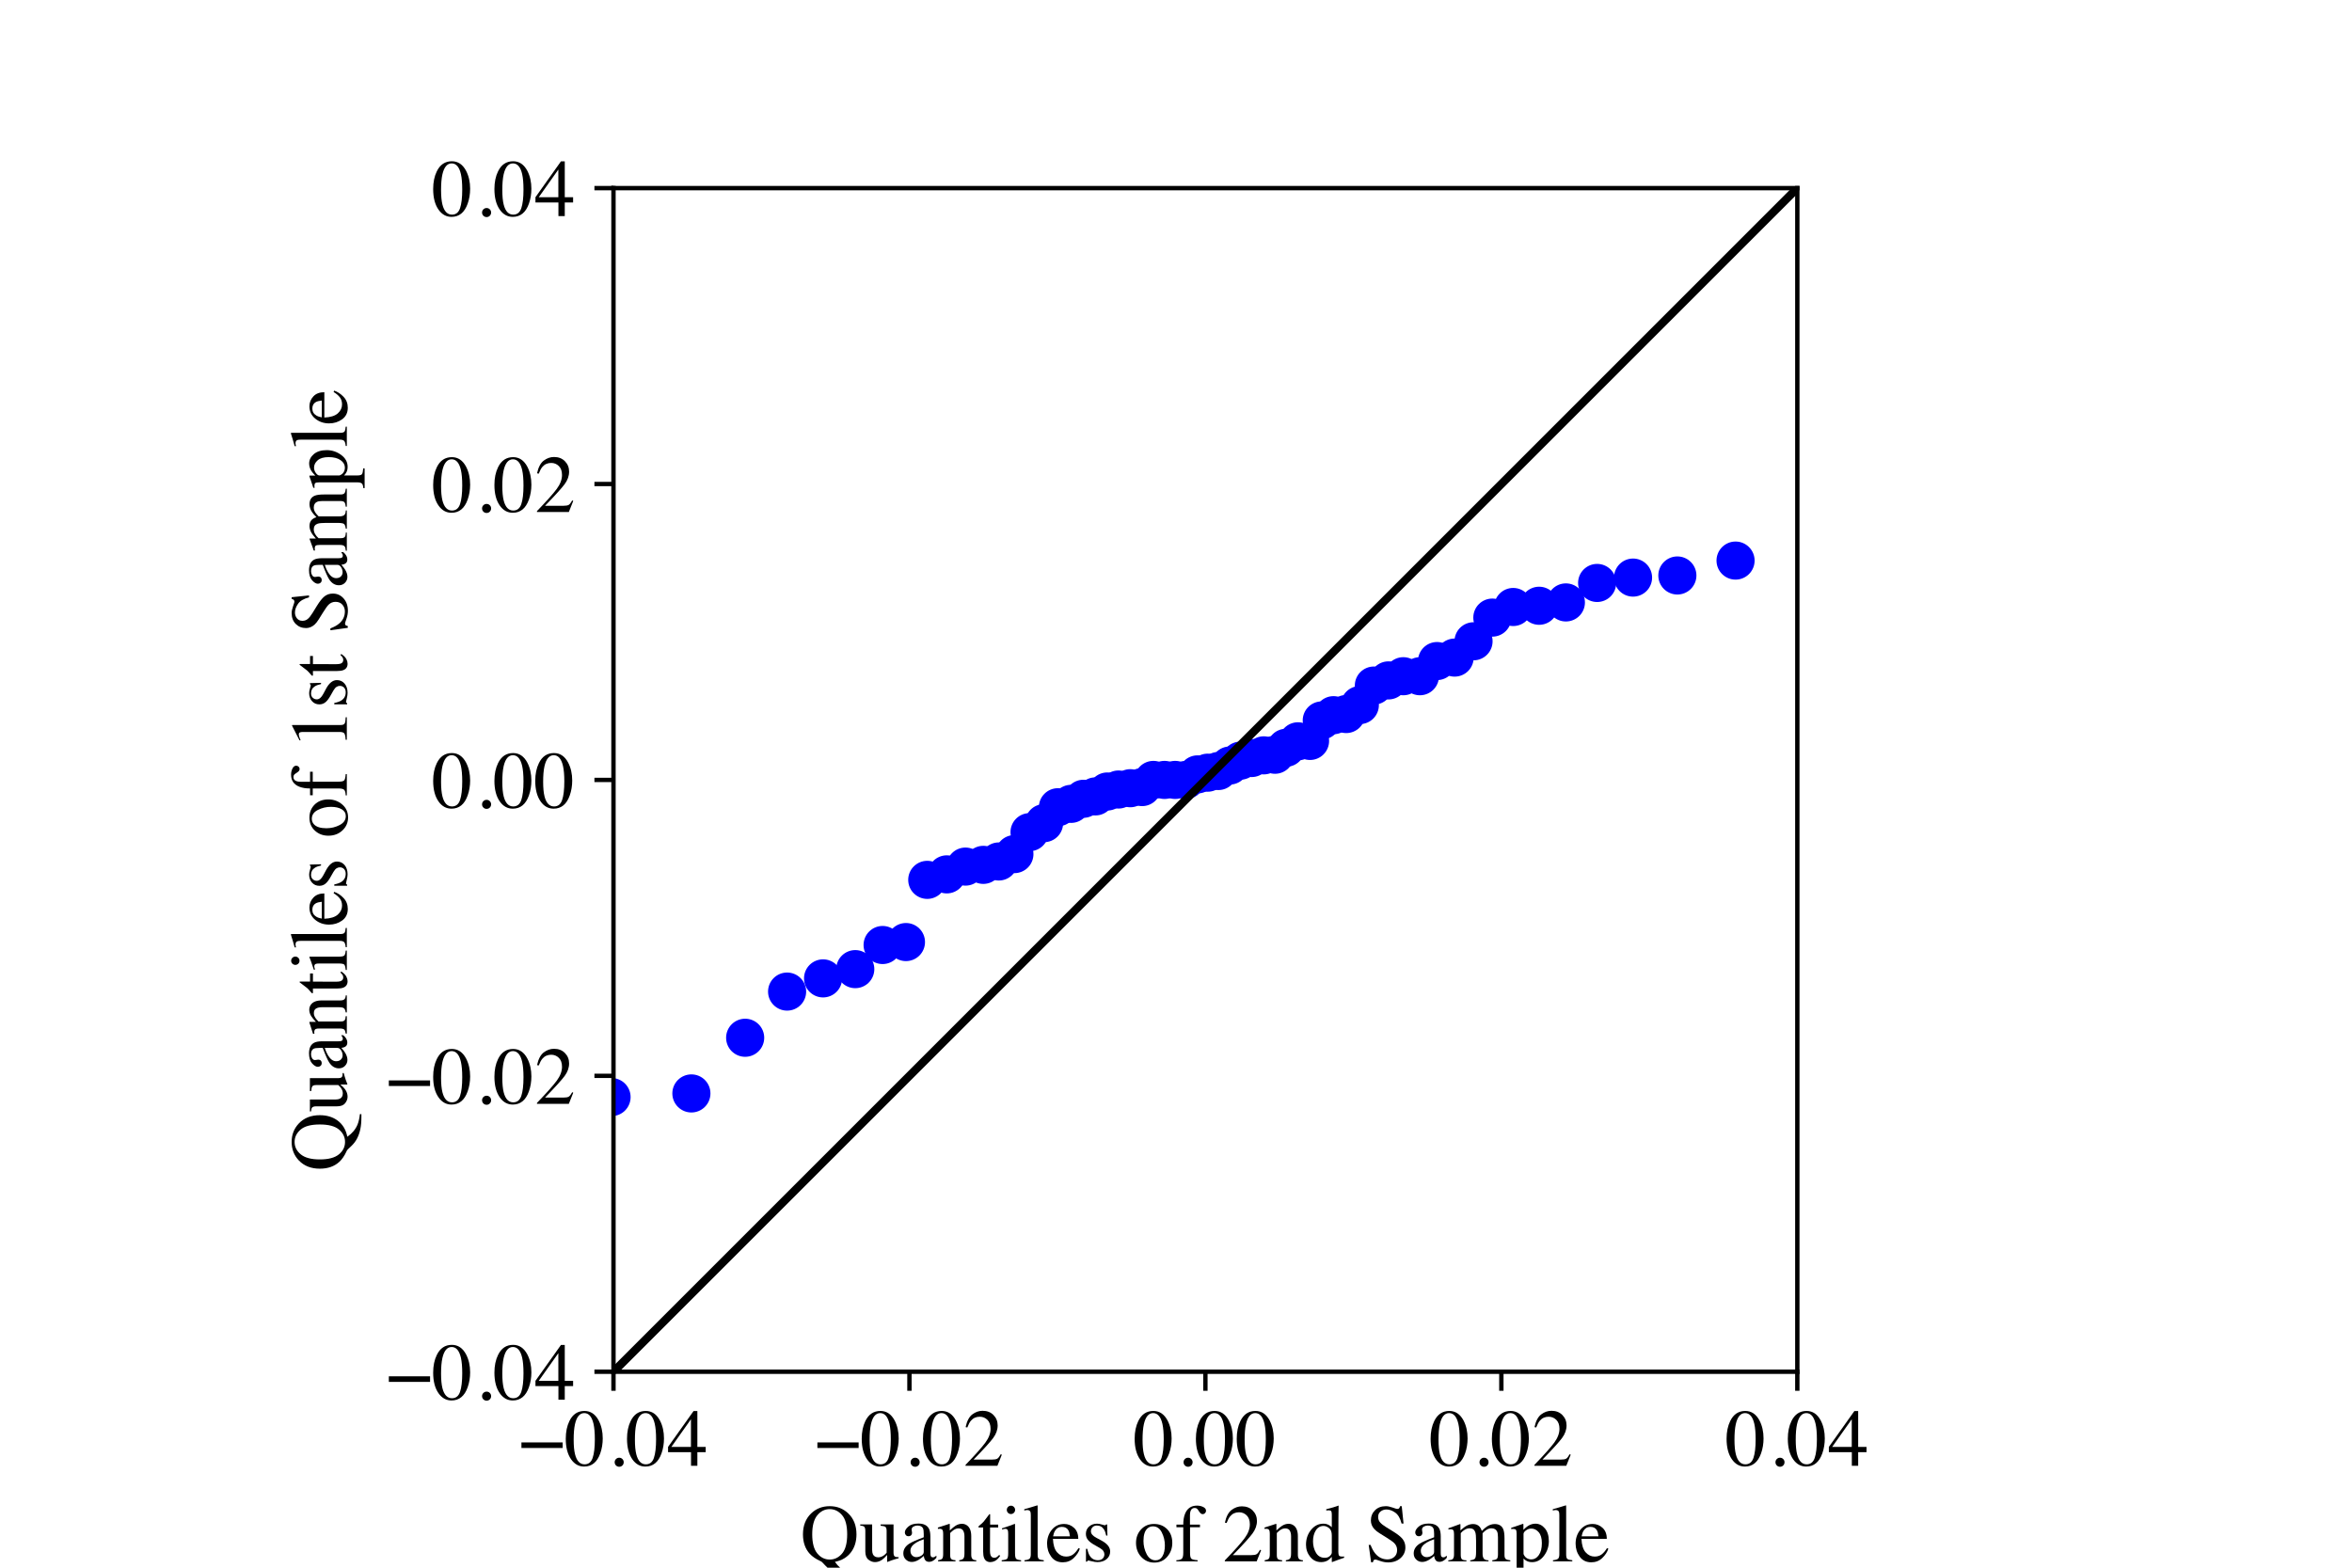 <?xml version="1.0" encoding="utf-8" standalone="no"?>
<!DOCTYPE svg PUBLIC "-//W3C//DTD SVG 1.1//EN"
  "http://www.w3.org/Graphics/SVG/1.1/DTD/svg11.dtd">
<!-- Created with matplotlib (https://matplotlib.org/) -->
<svg height="288pt" version="1.1" viewBox="0 0 432 288" width="432pt" xmlns="http://www.w3.org/2000/svg" xmlns:xlink="http://www.w3.org/1999/xlink">
 <defs>
  <style type="text/css">*{stroke-linecap:butt;stroke-linejoin:round;}</style>
 </defs>
 <g id="figure_1">
  <g id="patch_1">
   <path d="M 0 288 
L 432 288 
L 432 0 
L 0 0 
z
" style="fill:#ffffff;"/>
  </g>
  <g id="axes_1">
   <g id="patch_2">
    <path d="M 112.68 252 
L 330.12 252 
L 330.12 34.56 
L 112.68 34.56 
z
" style="fill:#ffffff;"/>
   </g>
   <g id="matplotlib.axis_1">
    <g id="xtick_1">
     <g id="line2d_1">
      <defs>
       <path d="M 0 0 
L 0 3.5 
" id="mbc596d042d" style="stroke:#000000;stroke-width:0.8;"/>
      </defs>
      <g>
       <use style="stroke:#000000;stroke-width:0.8;" x="112.68" xlink:href="#mbc596d042d" y="252"/>
      </g>
     </g>
     <g id="text_1">
      <!-- −0.04 -->
      <g transform="translate(95.326 269.284)scale(0.15 -0.15)">
       <defs>
        <path d="M 2.984 28.656 
L 53.469 28.656 
L 53.469 21.828 
L 2.984 21.828 
z
" id="Times-Roman-8722"/>
        <path d="M 23.922 1.812 
Q 31.109 1.812 33.781 9.672 
Q 36.469 17.531 36.469 32.422 
Q 36.469 44.281 34.859 51.375 
Q 31.844 64.547 23.531 64.547 
Q 15.234 64.547 12.156 50.984 
Q 10.547 43.75 10.547 31.938 
Q 10.547 20.844 12.203 14.203 
Q 15.328 1.812 23.922 1.812 
z
M 23.781 67.188 
Q 35.016 67.188 41.219 55.422 
Q 46.141 45.906 46.141 33.547 
Q 46.141 23.828 43.109 15.234 
Q 37.406 -0.922 23.344 -0.922 
Q 13.719 -0.922 7.516 7.812 
Q 0.875 17.141 0.875 33.156 
Q 0.875 45.75 5.328 54.828 
Q 11.328 67.188 23.781 67.188 
z
" id="Times-Roman-48"/>
        <path d="M 16.312 -1.172 
Q 13.969 -1.172 12.359 0.453 
Q 10.75 2.094 10.75 4.391 
Q 10.75 6.688 12.375 8.297 
Q 14.016 9.906 16.312 9.906 
Q 18.609 9.906 20.219 8.297 
Q 21.828 6.688 21.828 4.391 
Q 21.828 2.094 20.234 0.453 
Q 18.656 -1.172 16.312 -1.172 
z
" id="Times-Roman-46"/>
        <path d="M 29.156 57.031 
L 5.172 23.141 
L 29.156 23.141 
z
M 32.375 67.094 
L 37.016 67.094 
L 37.016 23.141 
L 47.219 23.141 
L 47.219 16.656 
L 37.016 16.656 
L 37.016 0 
L 29.25 0 
L 29.25 16.656 
L 1.125 16.656 
L 1.125 23.141 
z
" id="Times-Roman-52"/>
       </defs>
       <use xlink:href="#Times-Roman-8722"/>
       <use x="56.396" xlink:href="#Times-Roman-48"/>
       <use x="106.396" xlink:href="#Times-Roman-46"/>
       <use x="131.396" xlink:href="#Times-Roman-48"/>
       <use x="181.396" xlink:href="#Times-Roman-52"/>
      </g>
     </g>
    </g>
    <g id="xtick_2">
     <g id="line2d_2">
      <g>
       <use style="stroke:#000000;stroke-width:0.8;" x="167.04" xlink:href="#mbc596d042d" y="252"/>
      </g>
     </g>
     <g id="text_2">
      <!-- −0.02 -->
      <g transform="translate(149.686 269.284)scale(0.15 -0.15)">
       <defs>
        <path d="M 2.984 1.125 
Q 20.844 19.672 27.234 28.359 
Q 33.641 37.062 33.641 45.312 
Q 33.641 52.547 29.734 56.328 
Q 25.828 60.109 20.406 60.109 
Q 13.719 60.109 9.578 55.219 
Q 7.281 52.547 5.172 46.969 
L 3.078 47.406 
Q 5.516 58.641 11.344 63.016 
Q 17.188 67.391 23.875 67.391 
Q 32.125 67.391 37.219 62.188 
Q 42.328 56.984 42.328 49.469 
Q 42.328 41.453 36.812 34.031 
Q 31.297 26.609 12.844 7.625 
L 35.25 7.625 
Q 39.938 7.625 41.844 8.734 
Q 43.75 9.859 46.141 14.203 
L 47.406 13.625 
L 42 0 
L 2.984 0 
z
" id="Times-Roman-50"/>
       </defs>
       <use xlink:href="#Times-Roman-8722"/>
       <use x="56.396" xlink:href="#Times-Roman-48"/>
       <use x="106.396" xlink:href="#Times-Roman-46"/>
       <use x="131.396" xlink:href="#Times-Roman-48"/>
       <use x="181.396" xlink:href="#Times-Roman-50"/>
      </g>
     </g>
    </g>
    <g id="xtick_3">
     <g id="line2d_3">
      <g>
       <use style="stroke:#000000;stroke-width:0.8;" x="221.4" xlink:href="#mbc596d042d" y="252"/>
      </g>
     </g>
     <g id="text_3">
      <!-- 0.00 -->
      <g transform="translate(208.275 269.284)scale(0.15 -0.15)">
       <use xlink:href="#Times-Roman-48"/>
       <use x="50" xlink:href="#Times-Roman-46"/>
       <use x="75" xlink:href="#Times-Roman-48"/>
       <use x="125" xlink:href="#Times-Roman-48"/>
      </g>
     </g>
    </g>
    <g id="xtick_4">
     <g id="line2d_4">
      <g>
       <use style="stroke:#000000;stroke-width:0.8;" x="275.76" xlink:href="#mbc596d042d" y="252"/>
      </g>
     </g>
     <g id="text_4">
      <!-- 0.02 -->
      <g transform="translate(262.635 269.284)scale(0.15 -0.15)">
       <use xlink:href="#Times-Roman-48"/>
       <use x="50" xlink:href="#Times-Roman-46"/>
       <use x="75" xlink:href="#Times-Roman-48"/>
       <use x="125" xlink:href="#Times-Roman-50"/>
      </g>
     </g>
    </g>
    <g id="xtick_5">
     <g id="line2d_5">
      <g>
       <use style="stroke:#000000;stroke-width:0.8;" x="330.12" xlink:href="#mbc596d042d" y="252"/>
      </g>
     </g>
     <g id="text_5">
      <!-- 0.04 -->
      <g transform="translate(316.995 269.284)scale(0.15 -0.15)">
       <use xlink:href="#Times-Roman-48"/>
       <use x="50" xlink:href="#Times-Roman-46"/>
       <use x="75" xlink:href="#Times-Roman-48"/>
       <use x="125" xlink:href="#Times-Roman-52"/>
      </g>
     </g>
    </g>
    <g id="text_6">
     <!-- Quantiles of 2nd Sample -->
     <g transform="translate(147.036 286.836)scale(0.15 -0.15)">
      <defs>
       <path d="M 14.312 33.062 
Q 14.312 17.281 20.5 9.734 
Q 26.703 2.203 35.75 2.203 
Q 44.578 2.203 50.844 9.547 
Q 57.125 16.891 57.125 33.062 
Q 57.125 49.422 50.781 56.688 
Q 44.438 63.969 35.75 63.969 
Q 26.766 63.969 20.531 56.422 
Q 14.312 48.875 14.312 33.062 
z
M 2.984 33.062 
Q 2.984 49.078 13.031 58.734 
Q 22.266 67.578 35.75 67.578 
Q 49.031 67.578 58.297 58.844 
Q 68.5 49.219 68.5 33.062 
Q 68.5 20.266 62.016 11.422 
Q 54.984 1.906 42.094 -0.594 
Q 48.141 -9.328 56.734 -12.984 
Q 61.578 -15.047 69.781 -16.016 
L 69.781 -17.828 
L 65.672 -17.828 
Q 57.562 -17.828 51.281 -16.5 
Q 45.016 -15.188 39.891 -12.5 
Q 34.766 -9.859 30.391 -5.172 
Q 26.031 -0.484 25.531 -0.25 
L 24.266 0.344 
Q 15.969 4.203 11.422 9.125 
Q 2.984 18.266 2.984 33.062 
z
" id="Times-Roman-81"/>
       <path d="M 15.484 45.219 
L 15.484 13.969 
Q 15.484 10.641 16.406 8.641 
Q 18.219 4.938 23.047 4.938 
Q 26.375 4.938 29.547 7.125 
Q 31.344 8.344 33.203 10.5 
L 33.203 37.25 
Q 33.203 41.016 31.734 42.188 
Q 30.281 43.359 25.875 43.609 
L 25.875 45.219 
L 41.656 45.219 
L 41.656 10.844 
Q 41.656 7.516 42.844 6.266 
Q 44.047 5.031 47.906 5.172 
L 47.906 3.812 
Q 45.219 3.078 43.938 2.703 
Q 42.672 2.344 39.703 1.375 
Q 38.422 0.922 34.125 -0.734 
Q 33.891 -0.734 33.844 -0.516 
Q 33.797 -0.297 33.797 0 
L 33.797 7.859 
Q 30.469 3.906 27.734 2 
Q 23.578 -0.922 18.953 -0.922 
Q 14.703 -0.922 10.938 2.094 
Q 7.125 5.078 7.125 12.109 
L 7.125 37.453 
Q 7.125 41.359 5.469 42.672 
Q 4.391 43.5 0.875 43.844 
L 0.875 45.219 
z
M 25.047 45.797 
z
" id="Times-Roman-117"/>
       <path d="M 28.656 27.047 
Q 23.047 25.203 19.391 22.953 
Q 12.359 18.609 12.359 13.094 
Q 12.359 8.641 15.281 6.547 
Q 17.188 5.172 19.531 5.172 
Q 22.75 5.172 25.703 6.984 
Q 28.656 8.797 28.656 11.578 
z
M 3.656 9.719 
Q 3.656 16.797 10.75 21.531 
Q 15.234 24.469 28.656 29.5 
L 28.656 33.641 
Q 28.656 38.625 27.688 40.578 
Q 26.031 43.844 20.797 43.844 
Q 18.312 43.844 16.062 42.578 
Q 13.812 41.266 13.812 38.969 
Q 13.812 38.375 14.062 36.984 
Q 14.312 35.594 14.312 35.203 
Q 14.312 32.469 12.5 31.391 
Q 11.469 30.766 10.062 30.766 
Q 7.859 30.766 6.688 32.203 
Q 5.516 33.641 5.516 35.406 
Q 5.516 38.812 9.734 42.547 
Q 13.969 46.297 22.125 46.297 
Q 31.594 46.297 34.969 40.141 
Q 36.766 36.766 36.766 30.328 
L 36.766 10.75 
Q 36.766 7.906 37.156 6.844 
Q 37.797 4.938 39.797 4.938 
Q 40.922 4.938 41.656 5.266 
Q 42.391 5.609 44.188 6.938 
L 44.188 4.391 
Q 42.625 2.484 40.828 1.266 
Q 38.094 -0.594 35.25 -0.594 
Q 31.938 -0.594 30.438 1.562 
Q 28.953 3.719 28.812 6.688 
Q 25.094 3.469 22.469 1.906 
Q 18.016 -0.734 14.016 -0.734 
Q 9.812 -0.734 6.734 2.219 
Q 3.656 5.172 3.656 9.719 
z
M 22.266 46.297 
z
" id="Times-Roman-97"/>
       <path d="M 1.812 1.375 
Q 5.281 1.812 6.672 3.094 
Q 8.062 4.391 8.062 8.891 
L 8.062 33.641 
Q 8.062 36.766 7.469 38.031 
Q 6.547 39.891 3.656 39.891 
Q 3.219 39.891 2.75 39.844 
Q 2.297 39.797 1.609 39.703 
L 1.609 41.406 
Q 3.609 42 11.078 44.438 
L 15.672 45.953 
Q 16.016 45.953 16.078 45.703 
Q 16.156 45.453 16.156 45.016 
L 16.156 37.844 
Q 20.656 42.047 23.188 43.609 
Q 27 46 31.109 46 
Q 34.422 46 37.156 44.094 
Q 42.438 40.375 42.438 30.859 
L 42.438 8.062 
Q 42.438 4.547 43.844 2.984 
Q 45.266 1.422 48.578 1.375 
L 48.578 0 
L 27.734 0 
L 27.734 1.375 
Q 31.297 1.859 32.703 3.344 
Q 34.125 4.828 34.125 9.812 
L 34.125 30.672 
Q 34.125 34.859 32.562 37.609 
Q 31 40.375 26.812 40.375 
Q 23.922 40.375 20.953 38.422 
Q 19.281 37.312 16.656 34.719 
L 16.656 7.375 
Q 16.656 3.859 18.219 2.656 
Q 19.781 1.469 23.141 1.375 
L 23.141 0 
L 1.812 0 
z
M 25.047 46 
z
" id="Times-Roman-110"/>
       <path d="M 25.438 45.016 
L 25.438 41.5 
L 15.484 41.5 
L 15.375 13.375 
Q 15.375 9.672 16.016 7.766 
Q 17.188 4.391 20.609 4.391 
Q 22.359 4.391 23.656 5.219 
Q 24.953 6.062 26.609 7.859 
L 27.875 6.781 
L 26.812 5.328 
Q 24.266 1.906 21.438 0.484 
Q 18.609 -0.922 15.969 -0.922 
Q 10.203 -0.922 8.156 4.203 
Q 7.031 6.984 7.031 11.922 
L 7.031 41.5 
L 1.703 41.5 
Q 1.469 41.656 1.344 41.797 
Q 1.219 41.938 1.219 42.188 
Q 1.219 42.672 1.438 42.938 
Q 1.656 43.219 2.828 44.188 
Q 6.203 46.969 7.688 48.703 
Q 9.188 50.438 14.703 57.859 
Q 15.328 57.859 15.453 57.766 
Q 15.578 57.672 15.578 57.031 
L 15.578 45.016 
z
" id="Times-Roman-116"/>
       <path d="M 8.203 63.031 
Q 8.203 65.141 9.672 66.656 
Q 11.141 68.172 13.281 68.172 
Q 15.375 68.172 16.859 66.672 
Q 18.359 65.188 18.359 63.031 
Q 18.359 60.938 16.859 59.438 
Q 15.375 57.953 13.281 57.953 
Q 11.141 57.953 9.672 59.438 
Q 8.203 60.938 8.203 63.031 
z
M 1.953 1.375 
Q 7.172 1.859 8.531 3.141 
Q 9.906 4.438 9.906 10.156 
L 9.906 33.453 
Q 9.906 36.625 9.469 37.844 
Q 8.734 39.844 6.391 39.844 
Q 5.859 39.844 5.344 39.75 
Q 4.828 39.656 2.391 38.969 
L 2.391 40.484 
L 4.5 41.156 
Q 13.031 43.953 16.406 45.359 
Q 17.781 45.953 18.172 45.953 
Q 18.266 45.609 18.266 45.219 
L 18.266 10.156 
Q 18.266 4.594 19.609 3.172 
Q 20.953 1.766 25.688 1.375 
L 25.688 0 
L 1.953 0 
z
" id="Times-Roman-105"/>
       <path d="M 2.047 1.375 
Q 6.594 1.812 8.203 3.203 
Q 9.812 4.594 9.812 8.641 
L 9.812 56.344 
Q 9.812 59.578 9.281 60.797 
Q 8.297 62.844 5.328 62.844 
Q 4.641 62.844 3.828 62.688 
Q 3.031 62.547 1.812 62.25 
L 1.812 63.875 
Q 8.406 65.625 17.672 68.562 
Q 18.016 68.562 18.094 68.266 
Q 18.172 67.969 18.172 67 
L 18.172 8.453 
Q 18.172 4.203 19.625 2.953 
Q 21.094 1.703 25.688 1.375 
L 25.688 0 
L 2.047 0 
z
" id="Times-Roman-108"/>
       <path d="M 22.906 45.797 
Q 29.781 45.797 34.953 41.031 
Q 40.141 36.281 40.141 27.547 
L 9.125 27.547 
Q 9.625 16.219 14.25 11.031 
Q 18.891 5.859 25.25 5.859 
Q 30.375 5.859 33.891 8.547 
Q 37.406 11.234 40.375 16.156 
L 42.094 15.578 
Q 40.094 9.375 34.594 4.094 
Q 29.109 -1.172 21.141 -1.172 
Q 11.969 -1.172 6.953 5.766 
Q 1.953 12.703 1.953 21.734 
Q 1.953 31.547 7.766 38.672 
Q 13.578 45.797 22.906 45.797 
z
M 20.062 42.234 
Q 14.5 42.234 11.578 37.312 
Q 10.016 34.672 9.328 30.672 
L 29.938 30.672 
Q 29.391 35.547 28.078 37.938 
Q 25.688 42.234 20.062 42.234 
z
M 22.266 45.797 
z
" id="Times-Roman-101"/>
       <path d="M 5.172 15.375 
L 6.781 15.375 
Q 7.906 9.812 9.812 6.844 
Q 13.234 1.375 19.828 1.375 
Q 23.484 1.375 25.609 3.391 
Q 27.734 5.422 27.734 8.641 
Q 27.734 10.688 26.516 12.594 
Q 25.297 14.5 22.219 16.312 
L 16.75 19.438 
Q 10.75 22.656 7.906 25.922 
Q 5.078 29.203 5.078 33.641 
Q 5.078 39.109 8.984 42.625 
Q 12.891 46.141 18.797 46.141 
Q 21.391 46.141 24.484 45.156 
Q 27.594 44.188 27.984 44.188 
Q 28.859 44.188 29.25 44.422 
Q 29.641 44.672 29.938 45.219 
L 31.109 45.219 
L 31.453 31.594 
L 29.938 31.594 
Q 28.953 36.328 27.297 38.969 
Q 24.266 43.844 18.562 43.844 
Q 15.141 43.844 13.188 41.75 
Q 11.234 39.656 11.234 36.812 
Q 11.234 32.328 17.969 28.812 
L 24.422 25.344 
Q 34.812 19.672 34.812 12.156 
Q 34.812 6.391 30.484 2.734 
Q 26.172 -0.922 19.188 -0.922 
Q 16.266 -0.922 12.547 0.047 
Q 8.844 1.031 8.156 1.031 
Q 7.562 1.031 7.125 0.609 
Q 6.688 0.203 6.453 -0.391 
L 5.172 -0.391 
z
M 19.484 46.141 
z
" id="Times-Roman-115"/>
       <path id="Times-Roman-32"/>
       <path d="M 2.547 22.656 
Q 2.547 32.375 8.719 39.078 
Q 14.891 45.797 24.609 45.797 
Q 34.281 45.797 40.625 39.453 
Q 46.969 33.109 46.969 22.562 
Q 46.969 12.844 40.812 5.656 
Q 34.672 -1.516 24.906 -1.516 
Q 15.531 -1.516 9.031 5.359 
Q 2.547 12.25 2.547 22.656 
z
M 23.25 42.875 
Q 19.391 42.875 16.547 40.328 
Q 11.672 35.891 11.672 25 
Q 11.672 16.312 15.594 8.781 
Q 19.531 1.266 26.516 1.266 
Q 31.984 1.266 34.938 6.297 
Q 37.891 11.328 37.891 19.484 
Q 37.891 27.938 34.125 35.406 
Q 30.375 42.875 23.25 42.875 
z
M 25.047 45.797 
z
" id="Times-Roman-111"/>
       <path d="M 1.953 1.375 
Q 7.125 1.609 8.766 3.297 
Q 10.406 4.984 10.406 10.406 
L 10.406 41.75 
L 2.047 41.75 
L 2.047 45.016 
L 10.406 45.016 
Q 10.406 52.734 12.5 58.062 
Q 16.5 68.266 27.203 68.266 
Q 31.5 68.266 34.891 66.547 
Q 38.281 64.844 38.281 61.969 
Q 38.281 60.359 37.109 59.078 
Q 35.938 57.812 34.281 57.812 
Q 32.859 57.812 31.828 58.656 
Q 30.812 59.516 29.391 61.672 
L 28.562 62.938 
Q 27.875 63.969 26.953 64.672 
Q 26.031 65.375 24.359 65.375 
Q 20.656 65.375 19.344 61.719 
Q 18.609 59.766 18.609 56.594 
L 18.609 45.016 
L 30.859 45.016 
L 30.859 41.75 
L 18.703 41.75 
L 18.703 10.406 
Q 18.703 4.891 20.188 3.344 
Q 21.688 1.812 27.984 1.375 
L 27.984 0 
L 1.953 0 
z
" id="Times-Roman-102"/>
       <path d="M 23.688 46.141 
Q 27.25 46.141 30.219 44.578 
Q 32.172 43.562 33.984 41.75 
L 33.984 57.281 
Q 33.984 60.25 33.328 61.375 
Q 32.672 62.5 30.172 62.5 
Q 29.594 62.5 29.156 62.453 
Q 28.719 62.406 27.203 62.25 
L 27.203 63.875 
L 31.203 64.891 
Q 33.406 65.484 35.594 66.109 
Q 37.797 66.75 39.453 67.328 
Q 40.234 67.578 42.047 68.266 
L 42.328 68.172 
L 42.234 63.031 
Q 42.188 60.25 42.141 57.297 
Q 42.094 54.344 42.094 51.469 
L 42 11.578 
Q 42 8.406 42.781 7.125 
Q 43.562 5.859 46.922 5.859 
Q 47.469 5.859 48 5.875 
Q 48.531 5.906 49.078 6 
L 49.078 4.391 
Q 48.781 4.297 42 1.953 
L 34.328 -0.922 
L 33.984 -0.484 
L 33.984 5.516 
Q 31.25 2.547 29.25 1.266 
Q 25.688 -0.922 21 -0.922 
Q 12.703 -0.922 7.547 5.5 
Q 2.391 11.922 2.391 20.359 
Q 2.391 30.953 8.562 38.547 
Q 14.75 46.141 23.688 46.141 
z
M 25.484 4.344 
Q 29.297 4.344 31.641 6.594 
Q 33.984 8.844 33.984 10.844 
L 33.984 31.781 
Q 33.984 38.141 30.594 40.75 
Q 27.203 43.359 23.969 43.359 
Q 17.828 43.359 14.406 37.906 
Q 10.984 32.469 10.984 24.516 
Q 10.984 16.656 14.625 10.5 
Q 18.266 4.344 25.484 4.344 
z
" id="Times-Roman-100"/>
       <path d="M 6.453 20.125 
Q 8.984 13.375 12.406 9.375 
Q 18.359 2.391 27.203 2.391 
Q 31.984 2.391 35.469 5.422 
Q 38.969 8.453 38.969 13.875 
Q 38.969 18.75 35.453 22.359 
Q 33.156 24.656 25.781 29.25 
L 17.234 34.578 
Q 13.375 37.016 11.078 39.5 
Q 6.844 44.234 6.844 49.953 
Q 6.844 57.516 11.859 62.547 
Q 16.891 67.578 25.203 67.578 
Q 28.609 67.578 33.422 65.891 
Q 38.234 64.203 38.922 64.203 
Q 40.766 64.203 41.469 65.078 
Q 42.188 65.969 42.578 67.578 
L 44.625 67.578 
L 46.828 46.297 
L 44.438 46.297 
Q 42 55.906 36.594 59.719 
Q 31.203 63.531 25.922 63.531 
Q 21.828 63.531 18.766 61.109 
Q 15.719 58.688 15.719 54.391 
Q 15.719 50.531 18.062 47.797 
Q 20.406 45.016 25.344 42 
L 34.125 36.578 
Q 42.391 31.5 45.75 27.25 
Q 49.078 22.953 49.078 17.094 
Q 49.078 9.234 43.141 3.953 
Q 37.203 -1.312 27.984 -1.312 
Q 23.344 -1.312 18.281 0.438 
Q 13.234 2.203 12.5 2.203 
Q 10.75 2.203 10.125 1.125 
Q 9.516 0.047 9.328 -1.172 
L 7.125 -1.172 
L 4.156 20.125 
z
M 27.828 67.578 
z
" id="Times-Roman-83"/>
       <path d="M 1.609 1.266 
Q 5.422 1.609 6.688 2.547 
Q 8.641 3.953 8.641 8.203 
L 8.641 33.453 
Q 8.641 37.062 7.688 38.188 
Q 6.734 39.312 4.547 39.312 
Q 3.516 39.312 3 39.203 
Q 2.484 39.109 1.812 38.875 
L 1.812 40.578 
L 5.328 41.75 
Q 7.234 42.391 11.578 44.047 
Q 15.922 45.703 16.156 45.703 
Q 16.406 45.703 16.453 45.453 
Q 16.5 45.219 16.5 44.531 
L 16.5 37.938 
Q 21.344 42.328 24.859 44.016 
Q 28.375 45.703 32.078 45.703 
Q 37.109 45.703 40.094 42.281 
Q 41.656 40.438 42.672 37.25 
Q 46.297 40.922 48.969 42.672 
Q 53.609 45.703 58.453 45.703 
Q 66.312 45.703 68.953 39.312 
Q 70.453 35.688 70.453 27.875 
L 70.453 7.625 
Q 70.453 4.156 71.984 2.906 
Q 73.531 1.656 77.547 1.266 
L 77.547 0 
L 55.516 0 
L 55.516 1.375 
Q 59.766 1.766 61.109 3.078 
Q 62.453 4.391 62.453 8.453 
L 62.453 29.5 
Q 62.453 34.234 61.422 36.469 
Q 59.625 40.484 54.344 40.484 
Q 51.172 40.484 48.047 38.375 
Q 46.234 37.156 43.609 34.469 
L 43.609 9.469 
Q 43.609 5.516 45 3.469 
Q 46.391 1.422 50.875 1.266 
L 50.875 0 
L 28.469 0 
L 28.469 1.266 
Q 33.109 1.859 34.375 3.516 
Q 35.641 5.172 35.641 11.672 
L 35.641 25.344 
Q 35.641 32.859 34.672 35.688 
Q 33.062 40.484 27.828 40.484 
Q 24.859 40.484 21.969 38.844 
Q 19.094 37.203 16.891 34.578 
L 16.891 7.859 
Q 16.891 4.156 18.188 2.734 
Q 19.484 1.312 23.828 1.266 
L 23.828 0 
L 1.609 0 
z
" id="Times-Roman-109"/>
       <path d="M 15.969 8.984 
Q 17.234 5.672 19.75 4.031 
Q 22.266 2.391 25.688 2.391 
Q 30.953 2.391 34.688 7.641 
Q 38.422 12.891 38.422 22.266 
Q 38.422 31.25 34.547 35.688 
Q 30.672 40.141 25.531 40.141 
Q 21.922 40.141 18.938 37.906 
Q 15.969 35.688 15.969 33.547 
L 15.969 8.984 
z
M 0.438 -20.172 
Q 5.031 -19.875 6.266 -18.203 
Q 7.516 -16.547 7.516 -12.984 
L 7.516 33.891 
Q 7.516 37.594 6.609 38.641 
Q 5.719 39.703 3.219 39.703 
Q 2.688 39.703 2.219 39.641 
Q 1.766 39.594 0.875 39.453 
L 0.875 41.062 
L 5.516 42.578 
Q 5.766 42.625 15.328 45.953 
Q 15.578 45.953 15.703 45.734 
Q 15.828 45.516 15.828 45.219 
L 15.828 38.625 
Q 19.047 41.844 21.484 43.406 
Q 25.875 46.141 30.516 46.141 
Q 37.25 46.141 42.109 40.406 
Q 46.969 34.672 46.969 24.703 
Q 46.969 14.938 41.125 6.969 
Q 35.297 -0.984 26.469 -0.984 
Q 23.734 -0.984 21.734 -0.297 
Q 18.609 0.734 15.969 3.469 
L 15.969 -12.5 
Q 15.969 -17.438 17.578 -18.547 
Q 19.188 -19.672 24.609 -20.062 
L 24.609 -21.781 
L 0.438 -21.781 
z
" id="Times-Roman-112"/>
      </defs>
      <use xlink:href="#Times-Roman-81"/>
      <use x="72.217" xlink:href="#Times-Roman-117"/>
      <use x="122.217" xlink:href="#Times-Roman-97"/>
      <use x="166.602" xlink:href="#Times-Roman-110"/>
      <use x="216.602" xlink:href="#Times-Roman-116"/>
      <use x="244.385" xlink:href="#Times-Roman-105"/>
      <use x="272.168" xlink:href="#Times-Roman-108"/>
      <use x="299.951" xlink:href="#Times-Roman-101"/>
      <use x="344.336" xlink:href="#Times-Roman-115"/>
      <use x="383.252" xlink:href="#Times-Roman-32"/>
      <use x="408.252" xlink:href="#Times-Roman-111"/>
      <use x="458.252" xlink:href="#Times-Roman-102"/>
      <use x="491.553" xlink:href="#Times-Roman-32"/>
      <use x="516.553" xlink:href="#Times-Roman-50"/>
      <use x="566.553" xlink:href="#Times-Roman-110"/>
      <use x="616.553" xlink:href="#Times-Roman-100"/>
      <use x="666.553" xlink:href="#Times-Roman-32"/>
      <use x="691.553" xlink:href="#Times-Roman-83"/>
      <use x="747.168" xlink:href="#Times-Roman-97"/>
      <use x="791.553" xlink:href="#Times-Roman-109"/>
      <use x="869.336" xlink:href="#Times-Roman-112"/>
      <use x="919.336" xlink:href="#Times-Roman-108"/>
      <use x="947.119" xlink:href="#Times-Roman-101"/>
     </g>
    </g>
   </g>
   <g id="matplotlib.axis_2">
    <g id="ytick_1">
     <g id="line2d_6">
      <defs>
       <path d="M 0 0 
L -3.5 0 
" id="mbd9a805a99" style="stroke:#000000;stroke-width:0.8;"/>
      </defs>
      <g>
       <use style="stroke:#000000;stroke-width:0.8;" x="112.68" xlink:href="#mbd9a805a99" y="252"/>
      </g>
     </g>
     <g id="text_7">
      <!-- −0.04 -->
      <g transform="translate(70.971 257.142)scale(0.15 -0.15)">
       <use xlink:href="#Times-Roman-8722"/>
       <use x="56.396" xlink:href="#Times-Roman-48"/>
       <use x="106.396" xlink:href="#Times-Roman-46"/>
       <use x="131.396" xlink:href="#Times-Roman-48"/>
       <use x="181.396" xlink:href="#Times-Roman-52"/>
      </g>
     </g>
    </g>
    <g id="ytick_2">
     <g id="line2d_7">
      <g>
       <use style="stroke:#000000;stroke-width:0.8;" x="112.68" xlink:href="#mbd9a805a99" y="197.64"/>
      </g>
     </g>
     <g id="text_8">
      <!-- −0.02 -->
      <g transform="translate(70.971 202.782)scale(0.15 -0.15)">
       <use xlink:href="#Times-Roman-8722"/>
       <use x="56.396" xlink:href="#Times-Roman-48"/>
       <use x="106.396" xlink:href="#Times-Roman-46"/>
       <use x="131.396" xlink:href="#Times-Roman-48"/>
       <use x="181.396" xlink:href="#Times-Roman-50"/>
      </g>
     </g>
    </g>
    <g id="ytick_3">
     <g id="line2d_8">
      <g>
       <use style="stroke:#000000;stroke-width:0.8;" x="112.68" xlink:href="#mbd9a805a99" y="143.28"/>
      </g>
     </g>
     <g id="text_9">
      <!-- 0.00 -->
      <g transform="translate(79.43 148.422)scale(0.15 -0.15)">
       <use xlink:href="#Times-Roman-48"/>
       <use x="50" xlink:href="#Times-Roman-46"/>
       <use x="75" xlink:href="#Times-Roman-48"/>
       <use x="125" xlink:href="#Times-Roman-48"/>
      </g>
     </g>
    </g>
    <g id="ytick_4">
     <g id="line2d_9">
      <g>
       <use style="stroke:#000000;stroke-width:0.8;" x="112.68" xlink:href="#mbd9a805a99" y="88.92"/>
      </g>
     </g>
     <g id="text_10">
      <!-- 0.02 -->
      <g transform="translate(79.43 94.062)scale(0.15 -0.15)">
       <use xlink:href="#Times-Roman-48"/>
       <use x="50" xlink:href="#Times-Roman-46"/>
       <use x="75" xlink:href="#Times-Roman-48"/>
       <use x="125" xlink:href="#Times-Roman-50"/>
      </g>
     </g>
    </g>
    <g id="ytick_5">
     <g id="line2d_10">
      <g>
       <use style="stroke:#000000;stroke-width:0.8;" x="112.68" xlink:href="#mbd9a805a99" y="34.56"/>
      </g>
     </g>
     <g id="text_11">
      <!-- 0.04 -->
      <g transform="translate(79.43 39.702)scale(0.15 -0.15)">
       <use xlink:href="#Times-Roman-48"/>
       <use x="50" xlink:href="#Times-Roman-46"/>
       <use x="75" xlink:href="#Times-Roman-48"/>
       <use x="125" xlink:href="#Times-Roman-52"/>
      </g>
     </g>
    </g>
    <g id="text_12">
     <!-- Quantiles of 1st Sample -->
     <g transform="translate(63.704 215.146)rotate(-90)scale(0.15 -0.15)">
      <defs>
       <path d="M 29.594 67.094 
Q 29.781 66.844 29.797 66.719 
Q 29.828 66.609 29.828 66.156 
L 29.828 7.375 
Q 29.828 3.609 31.828 2.578 
Q 33.844 1.562 39.312 1.375 
L 39.312 0 
L 11.766 0 
L 11.766 1.469 
Q 17.672 1.766 19.484 3.078 
Q 21.297 4.391 21.297 8.797 
L 21.297 54 
Q 21.297 56.344 20.703 57.562 
Q 20.125 58.797 18.172 58.797 
Q 16.891 58.797 14.859 58.078 
Q 12.844 57.375 11.078 56.594 
L 11.078 57.953 
L 29 67.094 
L 29.594 67.094 
z
" id="Times-Roman-49"/>
      </defs>
      <use xlink:href="#Times-Roman-81"/>
      <use x="72.217" xlink:href="#Times-Roman-117"/>
      <use x="122.217" xlink:href="#Times-Roman-97"/>
      <use x="166.602" xlink:href="#Times-Roman-110"/>
      <use x="216.602" xlink:href="#Times-Roman-116"/>
      <use x="244.385" xlink:href="#Times-Roman-105"/>
      <use x="272.168" xlink:href="#Times-Roman-108"/>
      <use x="299.951" xlink:href="#Times-Roman-101"/>
      <use x="344.336" xlink:href="#Times-Roman-115"/>
      <use x="383.252" xlink:href="#Times-Roman-32"/>
      <use x="408.252" xlink:href="#Times-Roman-111"/>
      <use x="458.252" xlink:href="#Times-Roman-102"/>
      <use x="491.553" xlink:href="#Times-Roman-32"/>
      <use x="516.553" xlink:href="#Times-Roman-49"/>
      <use x="566.553" xlink:href="#Times-Roman-115"/>
      <use x="605.469" xlink:href="#Times-Roman-116"/>
      <use x="633.252" xlink:href="#Times-Roman-32"/>
      <use x="658.252" xlink:href="#Times-Roman-83"/>
      <use x="713.867" xlink:href="#Times-Roman-97"/>
      <use x="758.252" xlink:href="#Times-Roman-109"/>
      <use x="836.035" xlink:href="#Times-Roman-112"/>
      <use x="886.035" xlink:href="#Times-Roman-108"/>
      <use x="913.818" xlink:href="#Times-Roman-101"/>
     </g>
    </g>
   </g>
   <g id="line2d_11">
    <defs>
     <path d="M 0 3 
C 0.796 3 1.559 2.684 2.121 2.121 
C 2.684 1.559 3 0.796 3 0 
C 3 -0.796 2.684 -1.559 2.121 -2.121 
C 1.559 -2.684 0.796 -3 0 -3 
C -0.796 -3 -1.559 -2.684 -2.121 -2.121 
C -2.684 -1.559 -3 -0.796 -3 0 
C -3 0.796 -2.684 1.559 -2.121 2.121 
C -1.559 2.684 -0.796 3 0 3 
z
" id="m1e1e177402" style="stroke:#0000ff;"/>
    </defs>
    <g clip-path="url(#p80d45c21c3)"/>
   </g>
   <g id="line2d_12">
    <g clip-path="url(#p80d45c21c3)">
     <use style="fill:#0000ff;stroke:#0000ff;" x="26.649" xlink:href="#m1e1e177402" y="247.268"/>
    </g>
   </g>
   <g id="line2d_13">
    <g clip-path="url(#p80d45c21c3)">
     <use style="fill:#0000ff;stroke:#0000ff;" x="89.748" xlink:href="#m1e1e177402" y="212.548"/>
    </g>
   </g>
   <g id="line2d_14">
    <g clip-path="url(#p80d45c21c3)">
     <use style="fill:#0000ff;stroke:#0000ff;" x="112.326" xlink:href="#m1e1e177402" y="201.545"/>
    </g>
   </g>
   <g id="line2d_15">
    <g clip-path="url(#p80d45c21c3)">
     <use style="fill:#0000ff;stroke:#0000ff;" x="126.991" xlink:href="#m1e1e177402" y="200.874"/>
    </g>
   </g>
   <g id="line2d_16">
    <g clip-path="url(#p80d45c21c3)">
     <use style="fill:#0000ff;stroke:#0000ff;" x="136.866" xlink:href="#m1e1e177402" y="190.647"/>
    </g>
   </g>
   <g id="line2d_17">
    <g clip-path="url(#p80d45c21c3)">
     <use style="fill:#0000ff;stroke:#0000ff;" x="144.57" xlink:href="#m1e1e177402" y="182.164"/>
    </g>
   </g>
   <g id="line2d_18">
    <g clip-path="url(#p80d45c21c3)">
     <use style="fill:#0000ff;stroke:#0000ff;" x="151.176" xlink:href="#m1e1e177402" y="179.739"/>
    </g>
   </g>
   <g id="line2d_19">
    <g clip-path="url(#p80d45c21c3)">
     <use style="fill:#0000ff;stroke:#0000ff;" x="157.09" xlink:href="#m1e1e177402" y="178.039"/>
    </g>
   </g>
   <g id="line2d_20">
    <g clip-path="url(#p80d45c21c3)">
     <use style="fill:#0000ff;stroke:#0000ff;" x="162.113" xlink:href="#m1e1e177402" y="173.607"/>
    </g>
   </g>
   <g id="line2d_21">
    <g clip-path="url(#p80d45c21c3)">
     <use style="fill:#0000ff;stroke:#0000ff;" x="166.4" xlink:href="#m1e1e177402" y="173.066"/>
    </g>
   </g>
   <g id="line2d_22">
    <g clip-path="url(#p80d45c21c3)">
     <use style="fill:#0000ff;stroke:#0000ff;" x="170.313" xlink:href="#m1e1e177402" y="161.639"/>
    </g>
   </g>
   <g id="line2d_23">
    <g clip-path="url(#p80d45c21c3)">
     <use style="fill:#0000ff;stroke:#0000ff;" x="173.899" xlink:href="#m1e1e177402" y="160.631"/>
    </g>
   </g>
   <g id="line2d_24">
    <g clip-path="url(#p80d45c21c3)">
     <use style="fill:#0000ff;stroke:#0000ff;" x="177.332" xlink:href="#m1e1e177402" y="159.203"/>
    </g>
   </g>
   <g id="line2d_25">
    <g clip-path="url(#p80d45c21c3)">
     <use style="fill:#0000ff;stroke:#0000ff;" x="180.61" xlink:href="#m1e1e177402" y="158.884"/>
    </g>
   </g>
   <g id="line2d_26">
    <g clip-path="url(#p80d45c21c3)">
     <use style="fill:#0000ff;stroke:#0000ff;" x="183.455" xlink:href="#m1e1e177402" y="158.261"/>
    </g>
   </g>
   <g id="line2d_27">
    <g clip-path="url(#p80d45c21c3)">
     <use style="fill:#0000ff;stroke:#0000ff;" x="186.318" xlink:href="#m1e1e177402" y="156.908"/>
    </g>
   </g>
   <g id="line2d_28">
    <g clip-path="url(#p80d45c21c3)">
     <use style="fill:#0000ff;stroke:#0000ff;" x="189.1" xlink:href="#m1e1e177402" y="152.876"/>
    </g>
   </g>
   <g id="line2d_29">
    <g clip-path="url(#p80d45c21c3)">
     <use style="fill:#0000ff;stroke:#0000ff;" x="191.768" xlink:href="#m1e1e177402" y="151.219"/>
    </g>
   </g>
   <g id="line2d_30">
    <g clip-path="url(#p80d45c21c3)">
     <use style="fill:#0000ff;stroke:#0000ff;" x="194.313" xlink:href="#m1e1e177402" y="148.297"/>
    </g>
   </g>
   <g id="line2d_31">
    <g clip-path="url(#p80d45c21c3)">
     <use style="fill:#0000ff;stroke:#0000ff;" x="196.731" xlink:href="#m1e1e177402" y="147.677"/>
    </g>
   </g>
   <g id="line2d_32">
    <g clip-path="url(#p80d45c21c3)">
     <use style="fill:#0000ff;stroke:#0000ff;" x="199" xlink:href="#m1e1e177402" y="146.745"/>
    </g>
   </g>
   <g id="line2d_33">
    <g clip-path="url(#p80d45c21c3)">
     <use style="fill:#0000ff;stroke:#0000ff;" x="201.208" xlink:href="#m1e1e177402" y="146.305"/>
    </g>
   </g>
   <g id="line2d_34">
    <g clip-path="url(#p80d45c21c3)">
     <use style="fill:#0000ff;stroke:#0000ff;" x="203.382" xlink:href="#m1e1e177402" y="145.406"/>
    </g>
   </g>
   <g id="line2d_35">
    <g clip-path="url(#p80d45c21c3)">
     <use style="fill:#0000ff;stroke:#0000ff;" x="205.44" xlink:href="#m1e1e177402" y="145.042"/>
    </g>
   </g>
   <g id="line2d_36">
    <g clip-path="url(#p80d45c21c3)">
     <use style="fill:#0000ff;stroke:#0000ff;" x="207.605" xlink:href="#m1e1e177402" y="144.802"/>
    </g>
   </g>
   <g id="line2d_37">
    <g clip-path="url(#p80d45c21c3)">
     <use style="fill:#0000ff;stroke:#0000ff;" x="209.771" xlink:href="#m1e1e177402" y="144.595"/>
    </g>
   </g>
   <g id="line2d_38">
    <g clip-path="url(#p80d45c21c3)">
     <use style="fill:#0000ff;stroke:#0000ff;" x="211.852" xlink:href="#m1e1e177402" y="143.28"/>
    </g>
   </g>
   <g id="line2d_39">
    <g clip-path="url(#p80d45c21c3)">
     <use style="fill:#0000ff;stroke:#0000ff;" x="213.892" xlink:href="#m1e1e177402" y="143.28"/>
    </g>
   </g>
   <g id="line2d_40">
    <g clip-path="url(#p80d45c21c3)">
     <use style="fill:#0000ff;stroke:#0000ff;" x="215.845" xlink:href="#m1e1e177402" y="143.28"/>
    </g>
   </g>
   <g id="line2d_41">
    <g clip-path="url(#p80d45c21c3)">
     <use style="fill:#0000ff;stroke:#0000ff;" x="217.821" xlink:href="#m1e1e177402" y="143.28"/>
    </g>
   </g>
   <g id="line2d_42">
    <g clip-path="url(#p80d45c21c3)">
     <use style="fill:#0000ff;stroke:#0000ff;" x="219.956" xlink:href="#m1e1e177402" y="142.265"/>
    </g>
   </g>
   <g id="line2d_43">
    <g clip-path="url(#p80d45c21c3)">
     <use style="fill:#0000ff;stroke:#0000ff;" x="221.818" xlink:href="#m1e1e177402" y="141.951"/>
    </g>
   </g>
   <g id="line2d_44">
    <g clip-path="url(#p80d45c21c3)">
     <use style="fill:#0000ff;stroke:#0000ff;" x="223.781" xlink:href="#m1e1e177402" y="141.643"/>
    </g>
   </g>
   <g id="line2d_45">
    <g clip-path="url(#p80d45c21c3)">
     <use style="fill:#0000ff;stroke:#0000ff;" x="225.879" xlink:href="#m1e1e177402" y="140.635"/>
    </g>
   </g>
   <g id="line2d_46">
    <g clip-path="url(#p80d45c21c3)">
     <use style="fill:#0000ff;stroke:#0000ff;" x="227.836" xlink:href="#m1e1e177402" y="139.741"/>
    </g>
   </g>
   <g id="line2d_47">
    <g clip-path="url(#p80d45c21c3)">
     <use style="fill:#0000ff;stroke:#0000ff;" x="229.9" xlink:href="#m1e1e177402" y="139.255"/>
    </g>
   </g>
   <g id="line2d_48">
    <g clip-path="url(#p80d45c21c3)">
     <use style="fill:#0000ff;stroke:#0000ff;" x="232.116" xlink:href="#m1e1e177402" y="138.766"/>
    </g>
   </g>
   <g id="line2d_49">
    <g clip-path="url(#p80d45c21c3)">
     <use style="fill:#0000ff;stroke:#0000ff;" x="234.185" xlink:href="#m1e1e177402" y="138.654"/>
    </g>
   </g>
   <g id="line2d_50">
    <g clip-path="url(#p80d45c21c3)">
     <use style="fill:#0000ff;stroke:#0000ff;" x="236.217" xlink:href="#m1e1e177402" y="137.376"/>
    </g>
   </g>
   <g id="line2d_51">
    <g clip-path="url(#p80d45c21c3)">
     <use style="fill:#0000ff;stroke:#0000ff;" x="238.401" xlink:href="#m1e1e177402" y="136.187"/>
    </g>
   </g>
   <g id="line2d_52">
    <g clip-path="url(#p80d45c21c3)">
     <use style="fill:#0000ff;stroke:#0000ff;" x="240.621" xlink:href="#m1e1e177402" y="136.117"/>
    </g>
   </g>
   <g id="line2d_53">
    <g clip-path="url(#p80d45c21c3)">
     <use style="fill:#0000ff;stroke:#0000ff;" x="242.773" xlink:href="#m1e1e177402" y="132.352"/>
    </g>
   </g>
   <g id="line2d_54">
    <g clip-path="url(#p80d45c21c3)">
     <use style="fill:#0000ff;stroke:#0000ff;" x="244.931" xlink:href="#m1e1e177402" y="131.387"/>
    </g>
   </g>
   <g id="line2d_55">
    <g clip-path="url(#p80d45c21c3)">
     <use style="fill:#0000ff;stroke:#0000ff;" x="247.263" xlink:href="#m1e1e177402" y="131.176"/>
    </g>
   </g>
   <g id="line2d_56">
    <g clip-path="url(#p80d45c21c3)">
     <use style="fill:#0000ff;stroke:#0000ff;" x="249.765" xlink:href="#m1e1e177402" y="129.53"/>
    </g>
   </g>
   <g id="line2d_57">
    <g clip-path="url(#p80d45c21c3)">
     <use style="fill:#0000ff;stroke:#0000ff;" x="252.343" xlink:href="#m1e1e177402" y="125.943"/>
    </g>
   </g>
   <g id="line2d_58">
    <g clip-path="url(#p80d45c21c3)">
     <use style="fill:#0000ff;stroke:#0000ff;" x="255.03" xlink:href="#m1e1e177402" y="124.996"/>
    </g>
   </g>
   <g id="line2d_59">
    <g clip-path="url(#p80d45c21c3)">
     <use style="fill:#0000ff;stroke:#0000ff;" x="257.751" xlink:href="#m1e1e177402" y="124.229"/>
    </g>
   </g>
   <g id="line2d_60">
    <g clip-path="url(#p80d45c21c3)">
     <use style="fill:#0000ff;stroke:#0000ff;" x="260.8" xlink:href="#m1e1e177402" y="124.229"/>
    </g>
   </g>
   <g id="line2d_61">
    <g clip-path="url(#p80d45c21c3)">
     <use style="fill:#0000ff;stroke:#0000ff;" x="263.947" xlink:href="#m1e1e177402" y="121.443"/>
    </g>
   </g>
   <g id="line2d_62">
    <g clip-path="url(#p80d45c21c3)">
     <use style="fill:#0000ff;stroke:#0000ff;" x="267.176" xlink:href="#m1e1e177402" y="120.805"/>
    </g>
   </g>
   <g id="line2d_63">
    <g clip-path="url(#p80d45c21c3)">
     <use style="fill:#0000ff;stroke:#0000ff;" x="270.65" xlink:href="#m1e1e177402" y="117.81"/>
    </g>
   </g>
   <g id="line2d_64">
    <g clip-path="url(#p80d45c21c3)">
     <use style="fill:#0000ff;stroke:#0000ff;" x="274.105" xlink:href="#m1e1e177402" y="113.459"/>
    </g>
   </g>
   <g id="line2d_65">
    <g clip-path="url(#p80d45c21c3)">
     <use style="fill:#0000ff;stroke:#0000ff;" x="277.934" xlink:href="#m1e1e177402" y="111.511"/>
    </g>
   </g>
   <g id="line2d_66">
    <g clip-path="url(#p80d45c21c3)">
     <use style="fill:#0000ff;stroke:#0000ff;" x="282.697" xlink:href="#m1e1e177402" y="111.285"/>
    </g>
   </g>
   <g id="line2d_67">
    <g clip-path="url(#p80d45c21c3)">
     <use style="fill:#0000ff;stroke:#0000ff;" x="287.611" xlink:href="#m1e1e177402" y="110.673"/>
    </g>
   </g>
   <g id="line2d_68">
    <g clip-path="url(#p80d45c21c3)">
     <use style="fill:#0000ff;stroke:#0000ff;" x="293.351" xlink:href="#m1e1e177402" y="107.094"/>
    </g>
   </g>
   <g id="line2d_69">
    <g clip-path="url(#p80d45c21c3)">
     <use style="fill:#0000ff;stroke:#0000ff;" x="299.947" xlink:href="#m1e1e177402" y="106.109"/>
    </g>
   </g>
   <g id="line2d_70">
    <g clip-path="url(#p80d45c21c3)">
     <use style="fill:#0000ff;stroke:#0000ff;" x="308.087" xlink:href="#m1e1e177402" y="105.721"/>
    </g>
   </g>
   <g id="line2d_71">
    <g clip-path="url(#p80d45c21c3)">
     <use style="fill:#0000ff;stroke:#0000ff;" x="318.776" xlink:href="#m1e1e177402" y="102.984"/>
    </g>
   </g>
   <g id="line2d_72">
    <g clip-path="url(#p80d45c21c3)">
     <use style="fill:#0000ff;stroke:#0000ff;" x="333.581" xlink:href="#m1e1e177402" y="100.06"/>
    </g>
   </g>
   <g id="line2d_73">
    <g clip-path="url(#p80d45c21c3)">
     <use style="fill:#0000ff;stroke:#0000ff;" x="356.819" xlink:href="#m1e1e177402" y="96.45"/>
    </g>
   </g>
   <g id="line2d_74">
    <g clip-path="url(#p80d45c21c3)">
     <use style="fill:#0000ff;stroke:#0000ff;" x="416.695" xlink:href="#m1e1e177402" y="96.284"/>
    </g>
   </g>
   <g id="line2d_75">
    <g clip-path="url(#p80d45c21c3)">
     <use style="fill:#0000ff;stroke:#0000ff;" x="1196.999" xlink:href="#m1e1e177402" y="70.451"/>
    </g>
   </g>
   <g id="line2d_76">
    <path clip-path="url(#p80d45c21c3)" d="M 112.68 252 
L 330.12 34.56 
" style="fill:none;stroke:#000000;stroke-linecap:square;stroke-width:1.5;"/>
   </g>
   <g id="patch_3">
    <path d="M 112.68 252 
L 112.68 34.56 
" style="fill:none;stroke:#000000;stroke-linecap:square;stroke-linejoin:miter;stroke-width:0.8;"/>
   </g>
   <g id="patch_4">
    <path d="M 330.12 252 
L 330.12 34.56 
" style="fill:none;stroke:#000000;stroke-linecap:square;stroke-linejoin:miter;stroke-width:0.8;"/>
   </g>
   <g id="patch_5">
    <path d="M 112.68 252 
L 330.12 252 
" style="fill:none;stroke:#000000;stroke-linecap:square;stroke-linejoin:miter;stroke-width:0.8;"/>
   </g>
   <g id="patch_6">
    <path d="M 112.68 34.56 
L 330.12 34.56 
" style="fill:none;stroke:#000000;stroke-linecap:square;stroke-linejoin:miter;stroke-width:0.8;"/>
   </g>
  </g>
 </g>
 <defs>
  <clipPath id="p80d45c21c3">
   <rect height="217.44" width="217.44" x="112.68" y="34.56"/>
  </clipPath>
 </defs>
</svg>
